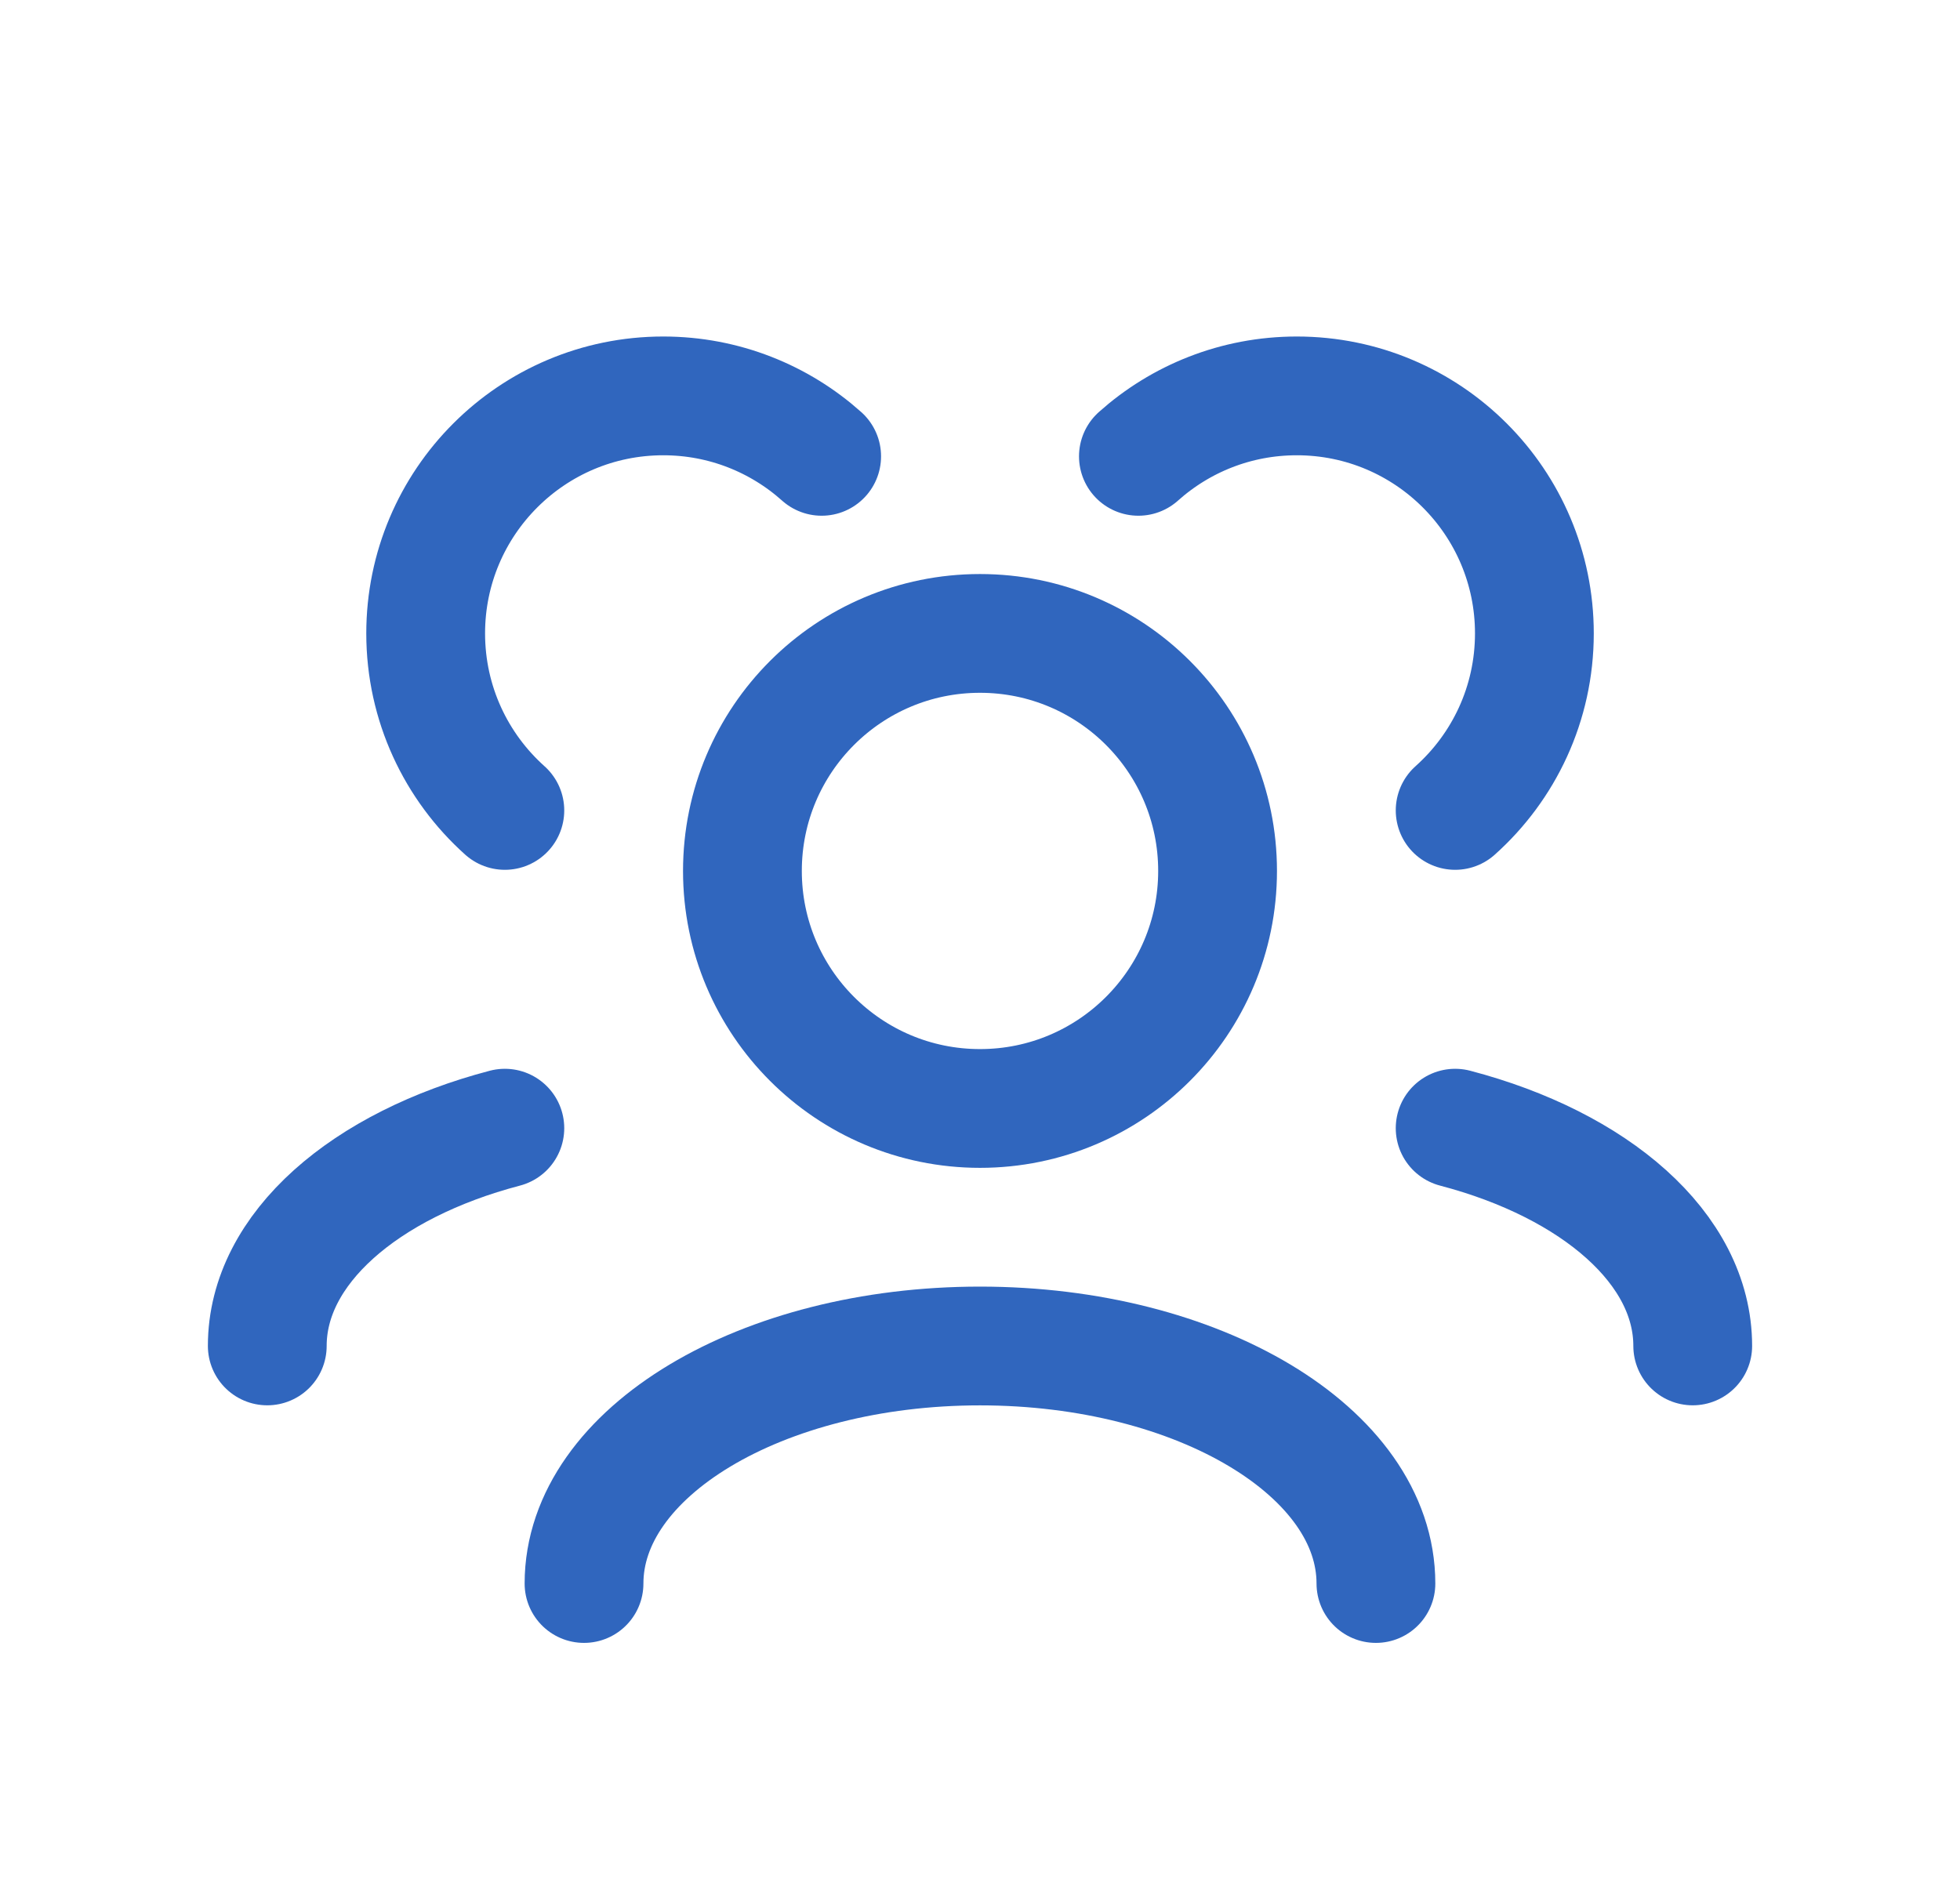 <svg width="33" height="32" viewBox="0 0 33 32" fill="none" xmlns="http://www.w3.org/2000/svg">
<path d="M9.833 26.667C9.833 24.457 12.818 22.667 16.5 22.667C20.182 22.667 23.166 24.457 23.166 26.667" stroke="#3066BE" stroke-width="2" stroke-linecap="round" stroke-linejoin="round"/>
<path d="M24.5 18.999C26.855 19.617 28.5 21.026 28.5 22.666" stroke="#3066BE" stroke-width="2" stroke-linecap="round" stroke-linejoin="round"/>
<path d="M8.5 18.999C6.145 19.617 4.5 21.026 4.5 22.666" stroke="#3066BE" stroke-width="2" stroke-linecap="round" stroke-linejoin="round"/>
<path d="M16.5 18.667C18.709 18.667 20.5 16.876 20.5 14.667C20.5 12.457 18.709 10.667 16.5 10.667C14.291 10.667 12.5 12.457 12.5 14.667C12.5 16.876 14.291 18.667 16.5 18.667Z" stroke="#3066BE" stroke-width="2" stroke-linecap="round" stroke-linejoin="round"/>
<path d="M24.5 13.648C25.319 12.916 25.834 11.851 25.834 10.667C25.834 8.458 24.043 6.667 21.834 6.667C20.809 6.667 19.875 7.052 19.167 7.685" stroke="#3066BE" stroke-width="2" stroke-linecap="round" stroke-linejoin="round"/>
<path d="M8.5 13.648C7.682 12.916 7.167 11.851 7.167 10.667C7.167 8.458 8.958 6.667 11.167 6.667C12.191 6.667 13.126 7.052 13.834 7.685" stroke="#3066BE" stroke-width="2" stroke-linecap="round" stroke-linejoin="round"/>
</svg>
